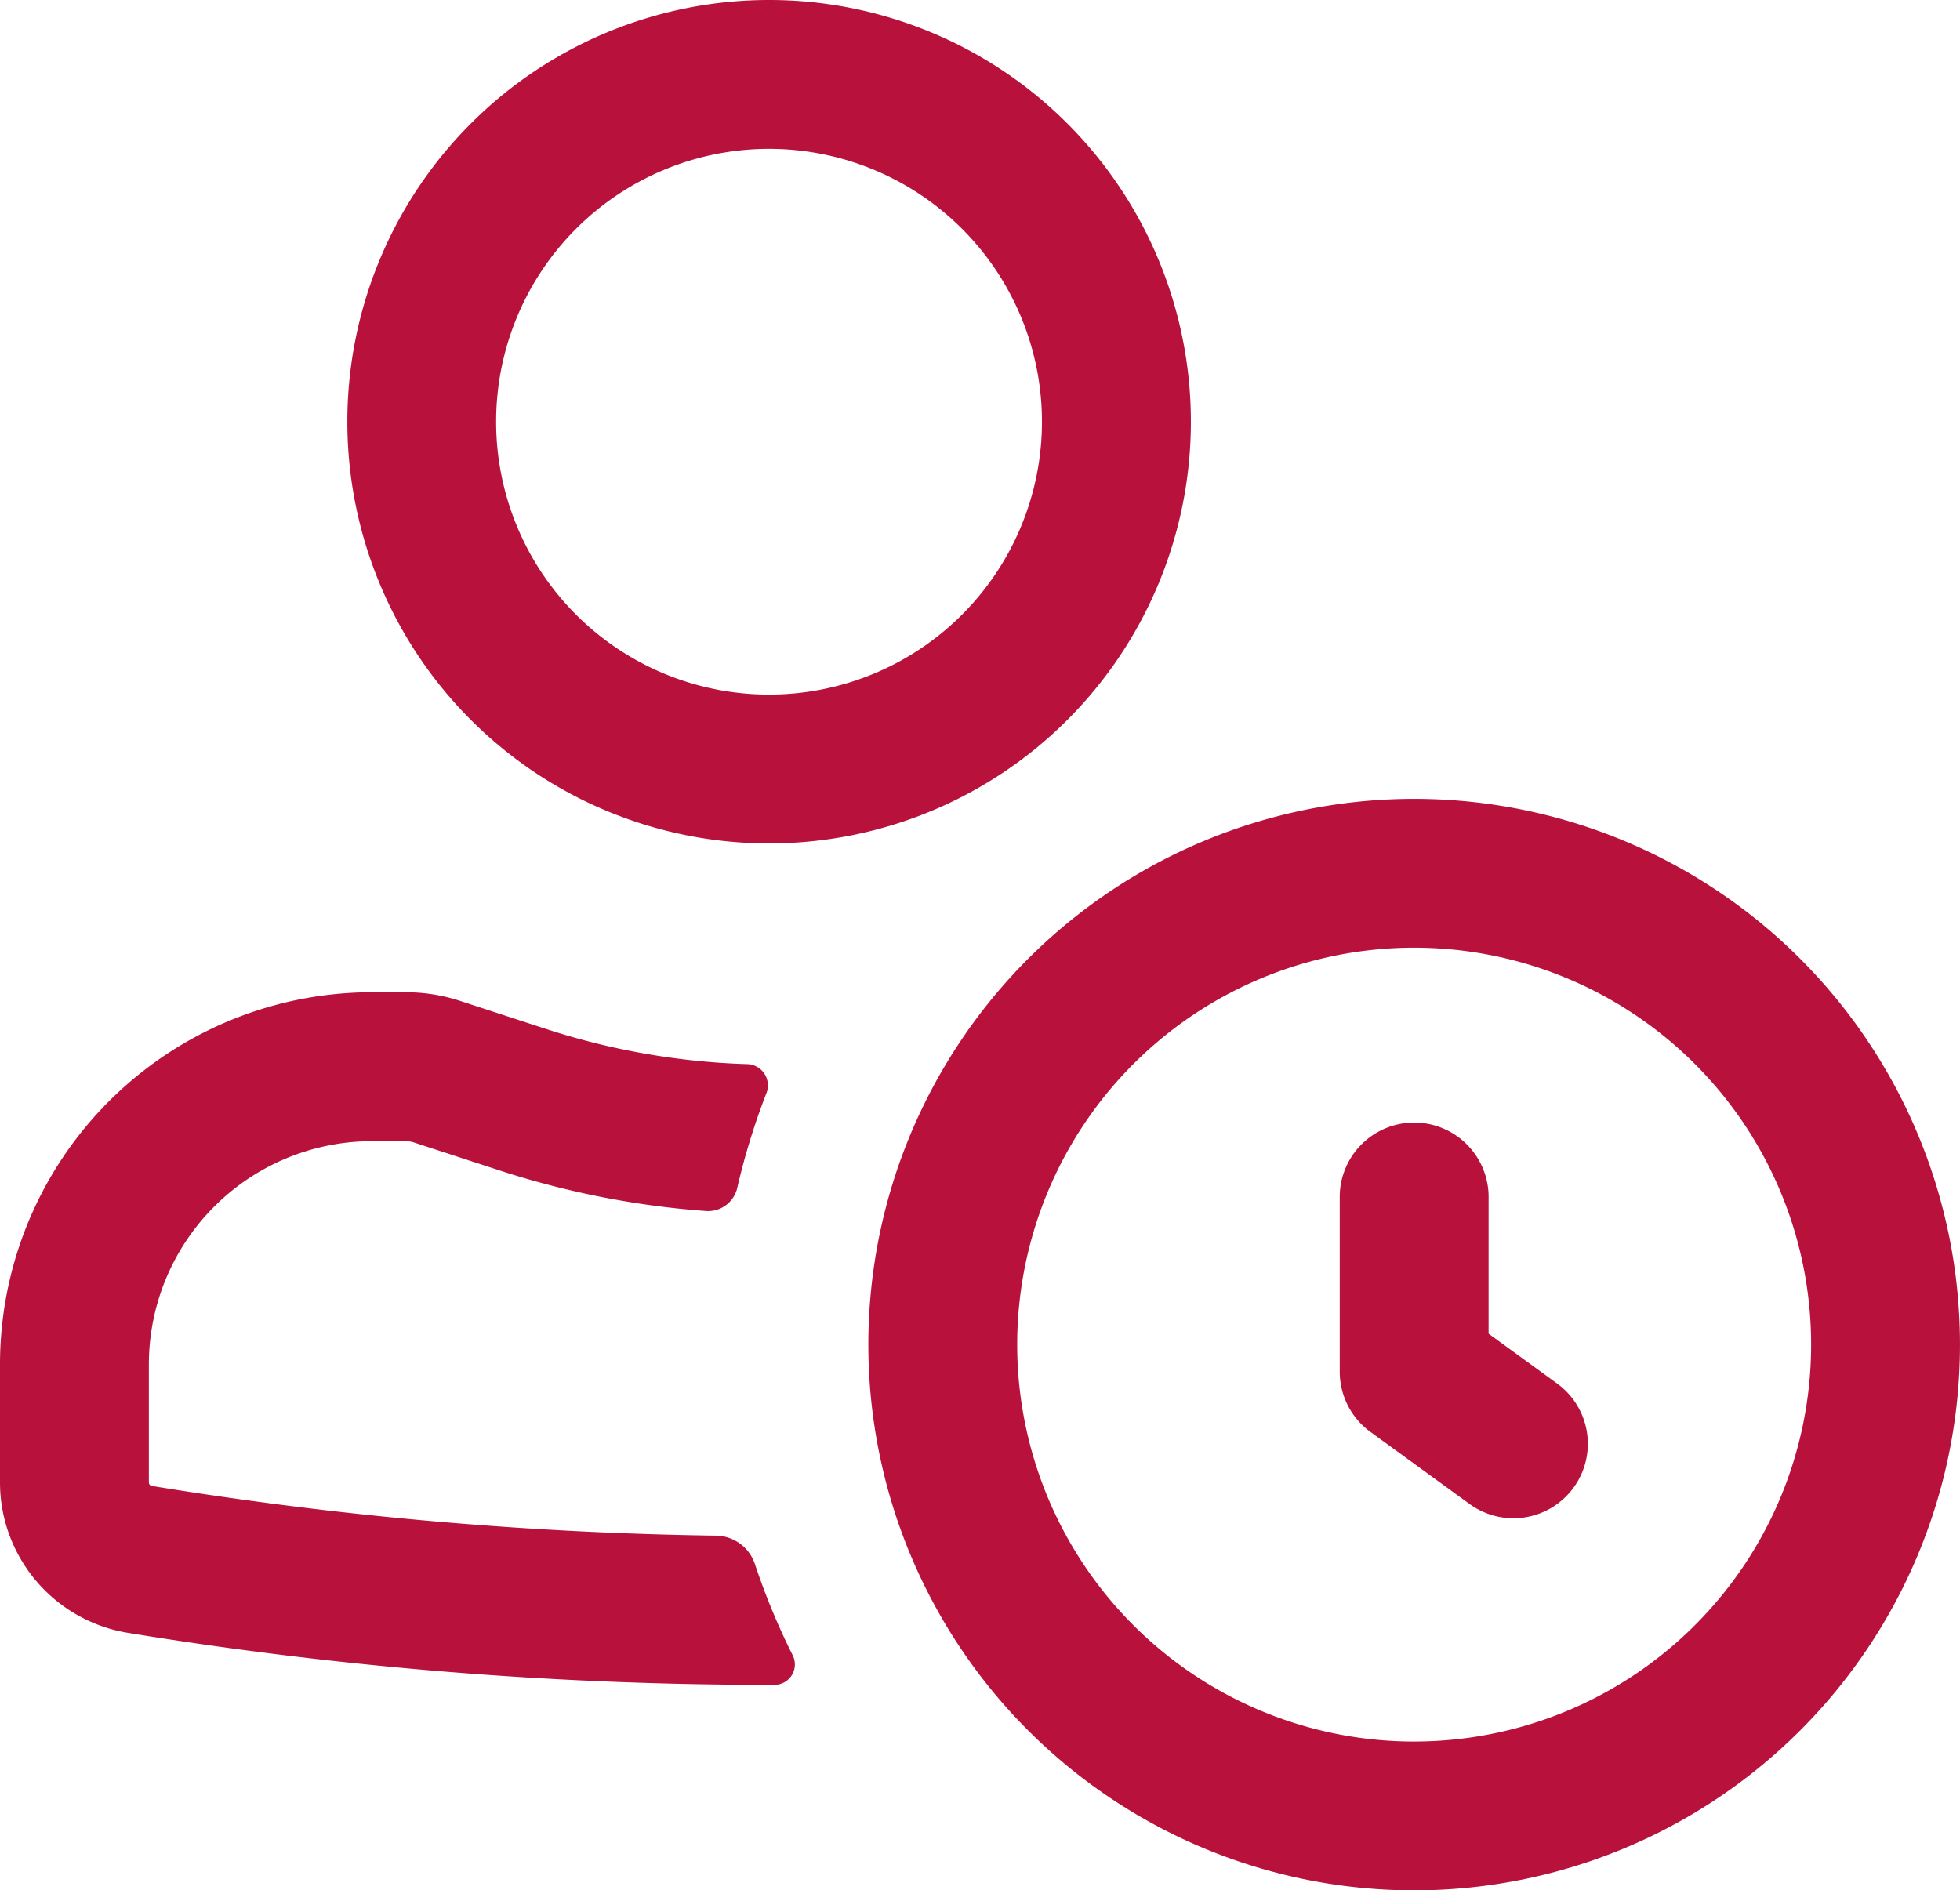 <svg id="date-icon" xmlns="http://www.w3.org/2000/svg" width="96" height="92.601" viewBox="0 0 96 92.601">
  <path id="Path_1" data-name="Path 1" d="M37.671,0A20.658,20.658,0,1,0,58.329,20.658,20.658,20.658,0,0,0,37.671,0ZM24.3,20.658A13.367,13.367,0,1,1,37.671,34.025,13.367,13.367,0,0,1,24.3,20.658Z" fill="#B8113C" fill-rule="evenodd"/>
  <path id="Path_2" data-name="Path 2" d="M7.291,66.837A10.937,10.937,0,0,1,18.228,55.9h1.657a1.225,1.225,0,0,1,.377.06l4.207,1.374A42.518,42.518,0,0,0,34.6,59.324a1.467,1.467,0,0,0,1.516-1.158,33.776,33.776,0,0,1,1.427-4.628,1.041,1.041,0,0,0-.933-1.41A35.248,35.248,0,0,1,26.732,50.4l-4.207-1.374a8.517,8.517,0,0,0-2.64-.42H18.228A18.228,18.228,0,0,0,0,66.837v5.776a7.471,7.471,0,0,0,6.267,7.373,194.862,194.862,0,0,0,31.68,2.547,1,1,0,0,0,.873-1.461,33.816,33.816,0,0,1-1.841-4.442,2.034,2.034,0,0,0-1.888-1.406A187.641,187.641,0,0,1,7.442,72.79a.179.179,0,0,1-.151-.177Z" fill="#B8113C"/>
  <path id="Path_3" data-name="Path 3" d="M72.911,58.575a3.646,3.646,0,0,0-7.291,0v8.617a3.645,3.645,0,0,0,1.5,2.948l4.861,3.535a3.645,3.645,0,1,0,4.288-5.9l-3.359-2.443Z" fill="#B8113C"/>
  <path id="Path_4" data-name="Path 4" d="M69.265,92.6A26.734,26.734,0,1,0,42.531,65.867,26.734,26.734,0,0,0,69.265,92.6Zm0-7.291A19.443,19.443,0,1,0,49.822,65.867,19.443,19.443,0,0,0,69.265,85.31Z" fill="#B8113C" fill-rule="evenodd"/>
</svg>
